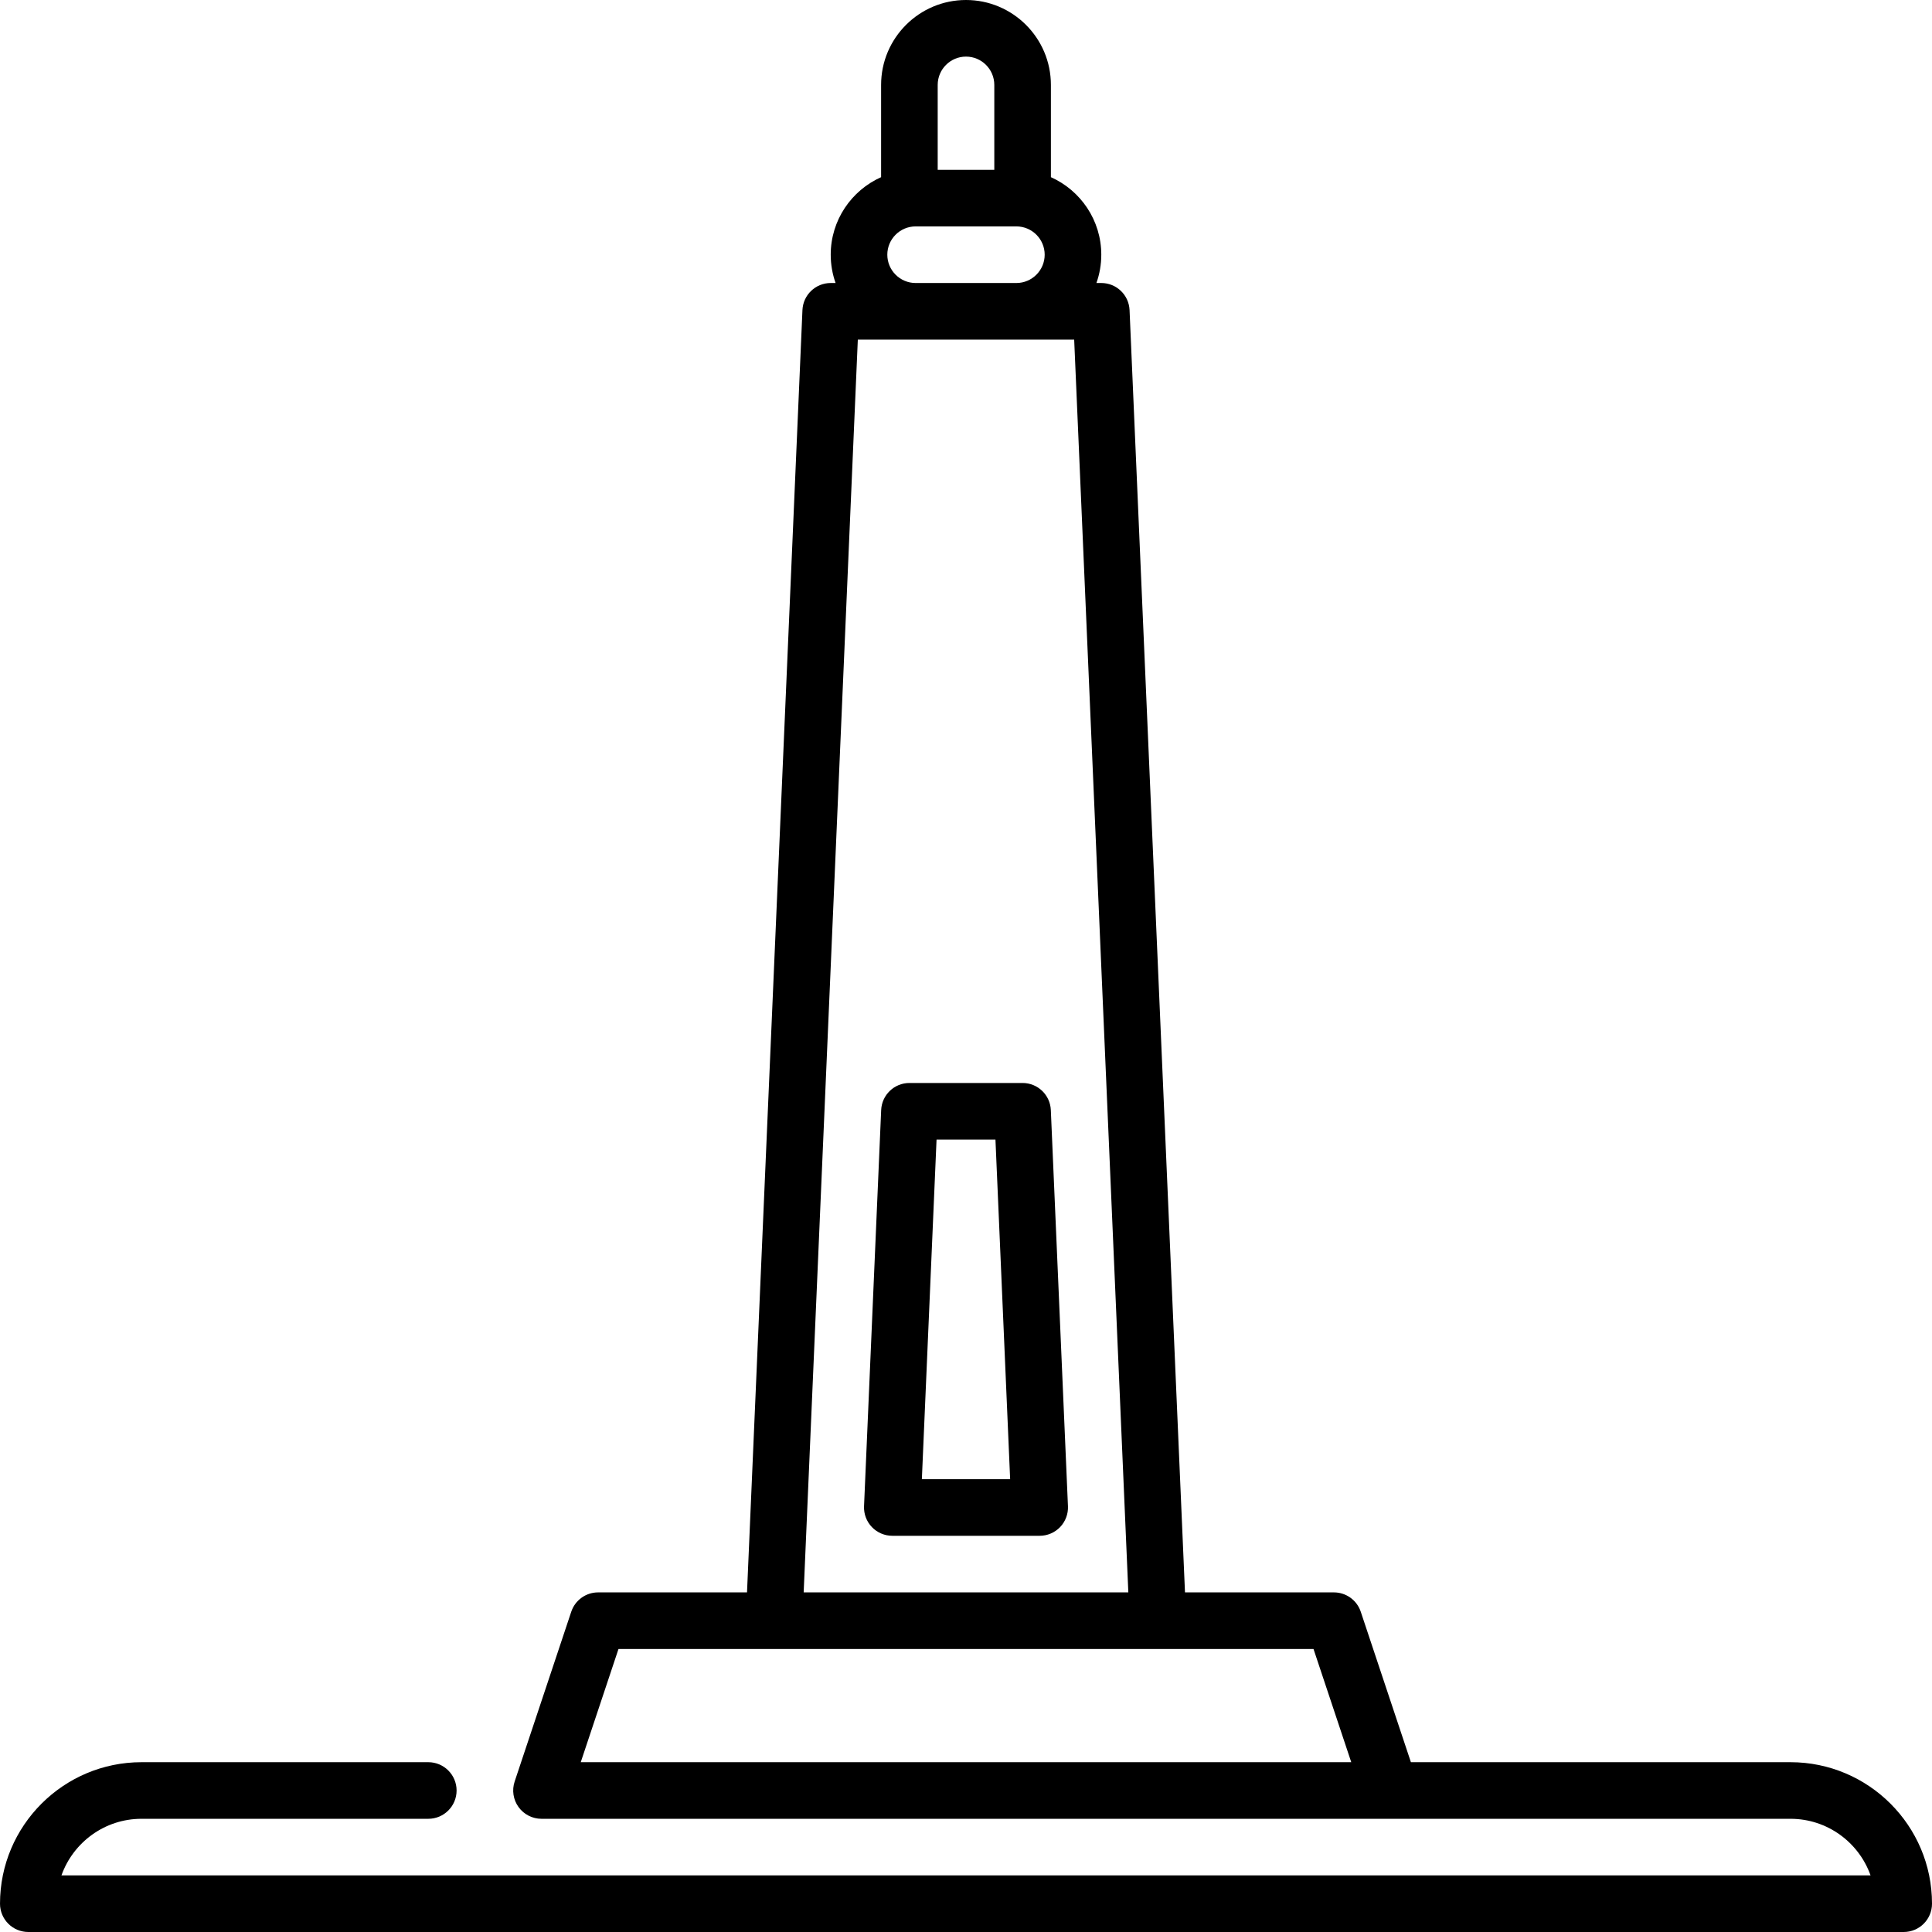 <svg id="Capa_1" enable-background="new 0 0 512 512" height="512" viewBox="0 0 512 512" width="512" xmlns="http://www.w3.org/2000/svg"><g><path d="m474.5 467h-100.595l-13.29-39.872c-1.021-3.063-3.887-5.128-7.115-5.128h-39.466l-14.69-339.824c-.174-4.013-3.477-7.176-7.493-7.176h-1.29c.833-2.347 1.29-4.871 1.29-7.5 0-9.15-5.493-17.036-13.352-20.548v-24.452c.001-12.407-10.093-22.5-22.499-22.5s-22.5 10.093-22.5 22.5v24.452c-7.859 3.513-13.352 11.398-13.352 20.548 0 2.629.458 5.153 1.29 7.5h-1.29c-4.017 0-7.319 3.164-7.493 7.176l-14.689 339.824h-39.466c-3.229 0-6.095 2.066-7.115 5.128l-15 45c-.763 2.287-.379 4.801 1.031 6.757 1.409 1.956 3.673 3.115 6.084 3.115h331c9.778 0 18.119 6.27 21.215 15h-479.43c3.096-8.73 11.437-15 21.215-15h76c4.143 0 7.5-3.358 7.5-7.5s-3.357-7.5-7.5-7.5h-76c-20.678 0-37.5 16.822-37.5 37.5 0 4.142 3.357 7.5 7.5 7.5h497c4.143 0 7.5-3.358 7.5-7.5 0-20.678-16.822-37.5-37.5-37.5zm-218.5-452c4.136 0 7.5 3.364 7.5 7.5v22.5h-15v-22.5c0-4.136 3.364-7.5 7.5-7.5zm-20.852 52.5c0-4.136 3.364-7.5 7.5-7.5h26.703c4.136 0 7.5 3.364 7.5 7.5s-3.364 7.5-7.5 7.5h-26.703c-4.135 0-7.5-3.364-7.5-7.5zm-7.817 22.5h57.338l14.351 332h-86.04zm-73.426 377 10-30h184.189l10 30z"/><path d="m270.988 287h-29.977c-4.017 0-7.319 3.164-7.493 7.176l-4.539 105c-.088 2.043.662 4.034 2.076 5.511 1.415 1.477 3.372 2.313 5.417 2.313h39.055c2.045 0 4.002-.835 5.417-2.313 1.414-1.477 2.164-3.468 2.076-5.511l-4.539-105c-.173-4.012-3.476-7.176-7.493-7.176zm-26.684 105 3.891-90h15.611l3.891 90z"/></g></svg>